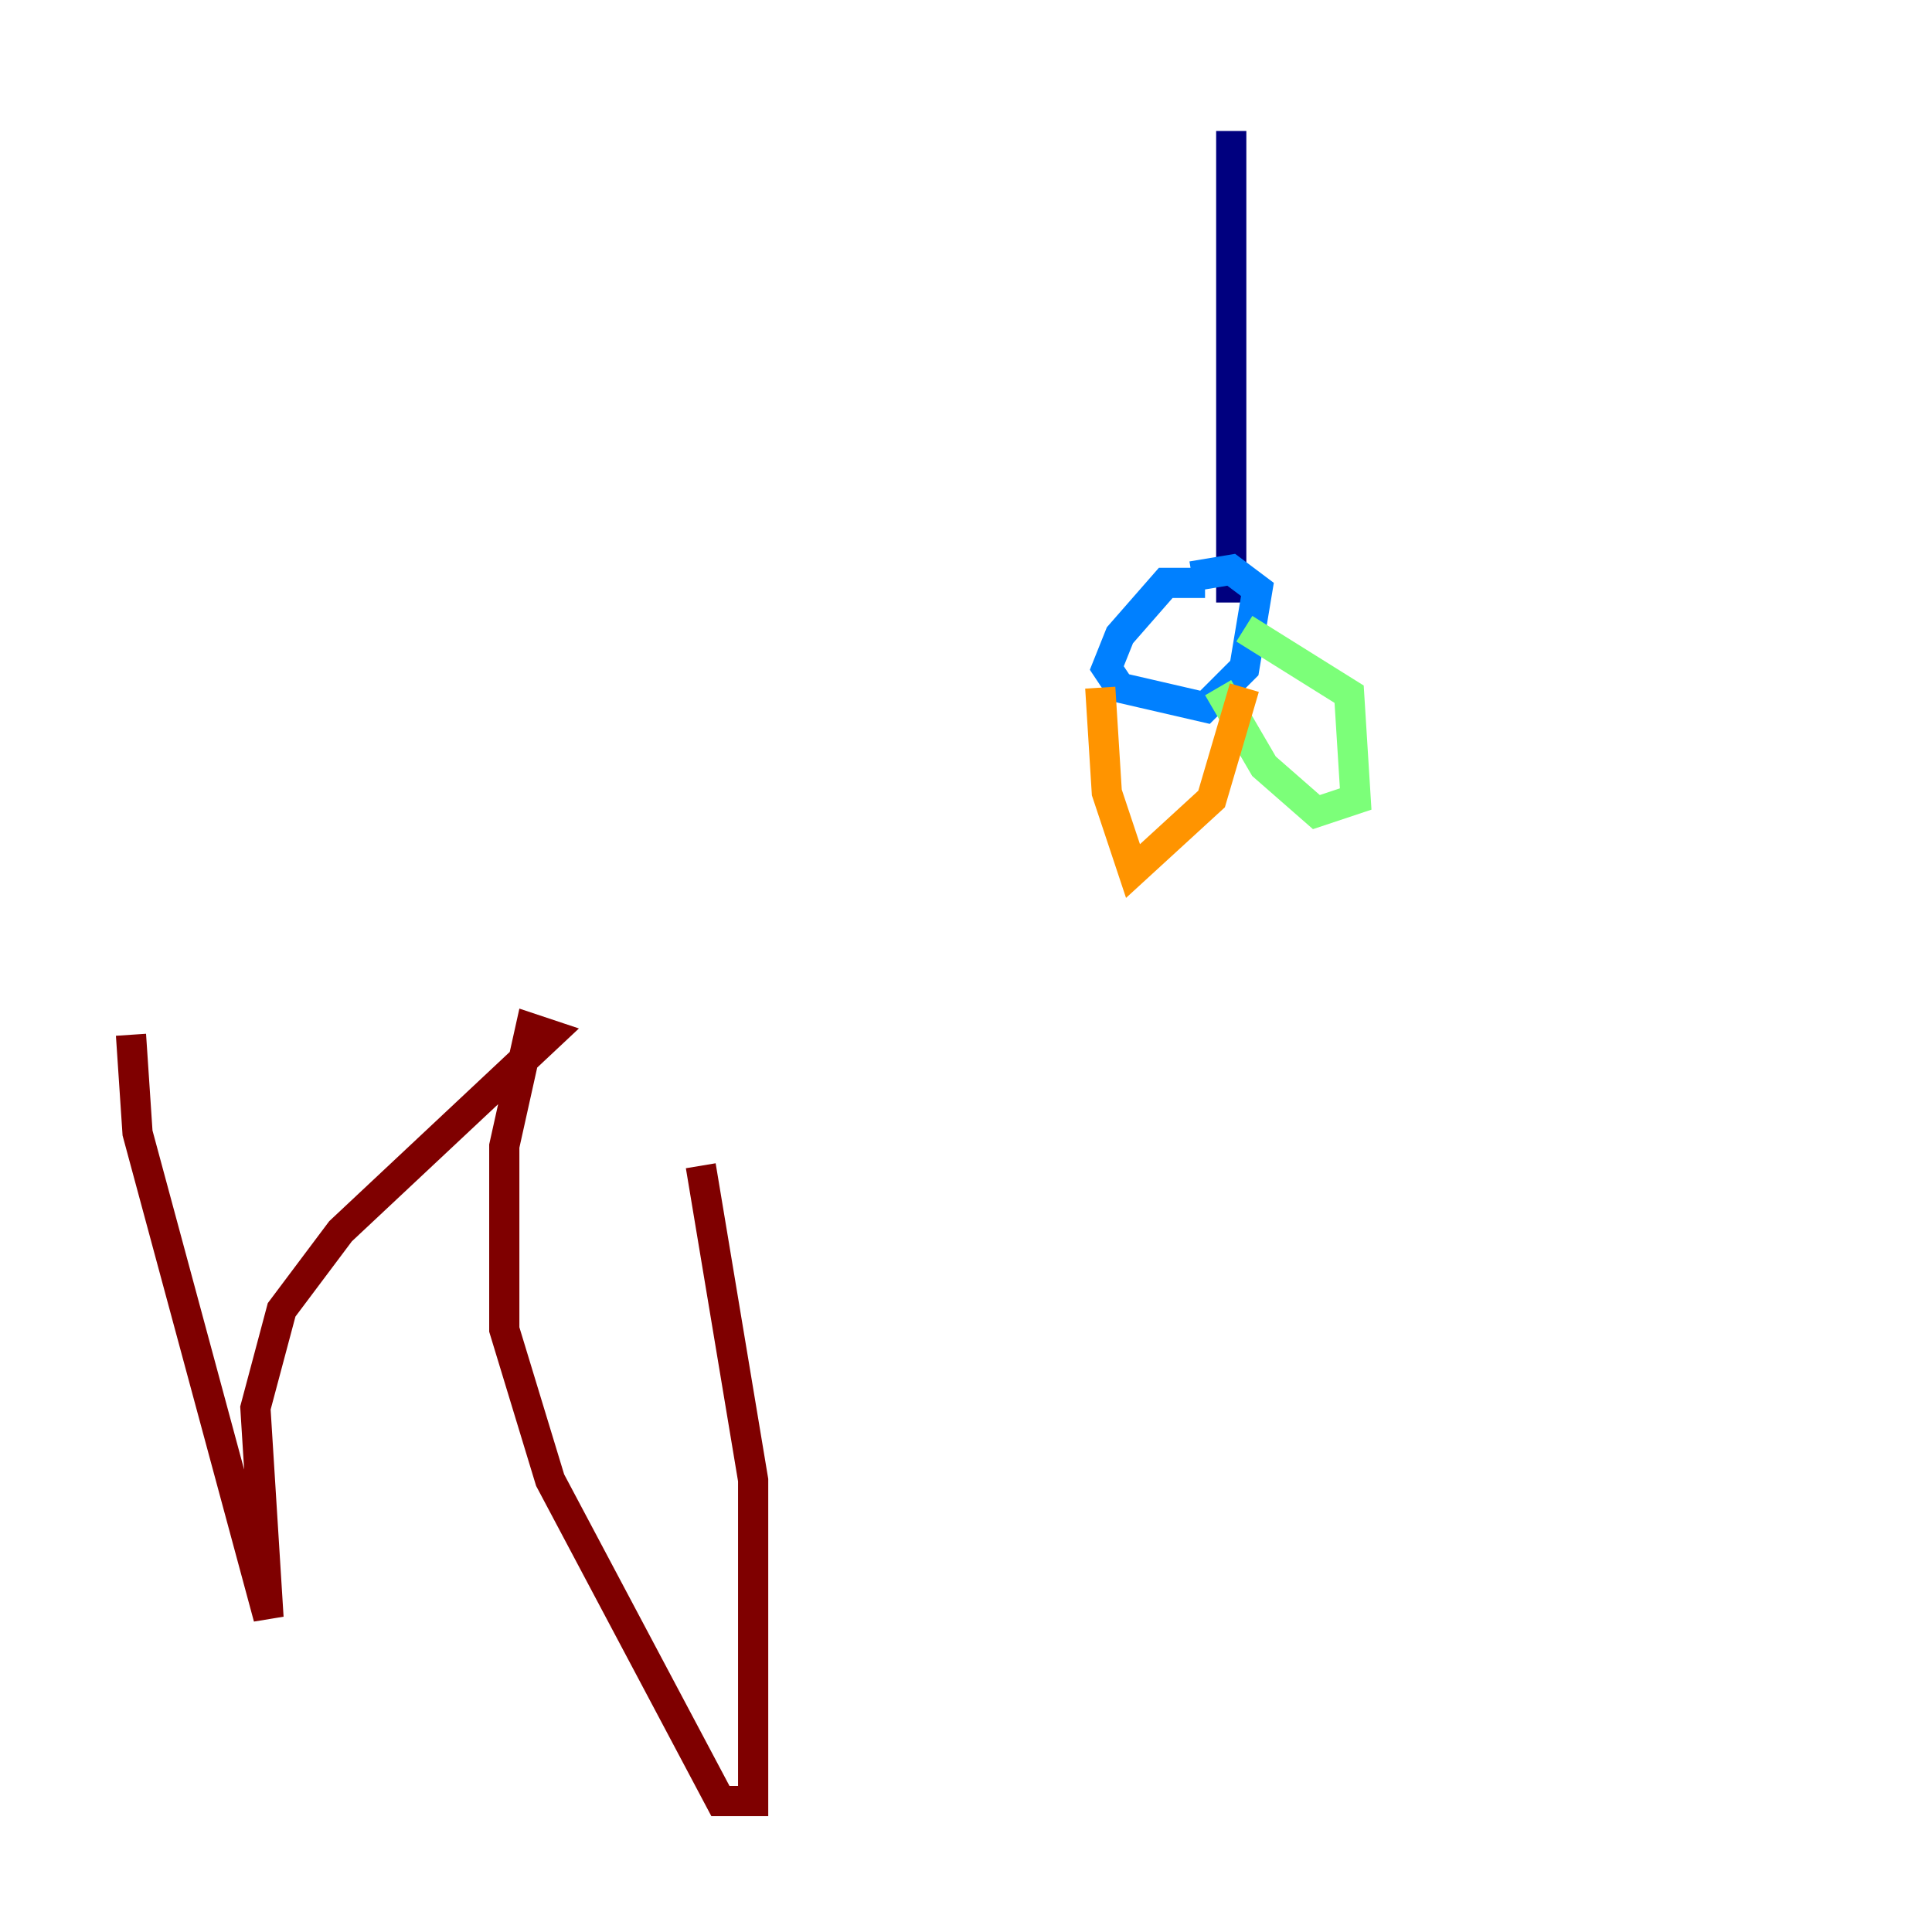 <?xml version="1.0" encoding="utf-8" ?>
<svg baseProfile="tiny" height="128" version="1.2" viewBox="0,0,128,128" width="128" xmlns="http://www.w3.org/2000/svg" xmlns:ev="http://www.w3.org/2001/xml-events" xmlns:xlink="http://www.w3.org/1999/xlink"><defs /><polyline fill="none" points="81.573,8.678 81.573,39.919" stroke="#00007f" stroke-width="2" /><polyline fill="none" points="79.837,38.617 77.234,38.617 74.197,42.088 73.329,44.258 74.197,45.559 79.837,46.861 82.441,44.258 83.308,39.051 81.573,37.749 78.969,38.183" stroke="#0080ff" stroke-width="2" /><polyline fill="none" points="82.441,41.654 89.383,45.993 89.817,52.936 87.214,53.803 83.742,50.766 80.705,45.559" stroke="#7cff79" stroke-width="2" /><polyline fill="none" points="72.895,45.559 73.329,52.502 75.064,57.709 80.271,52.936 82.441,45.559" stroke="#ff9400" stroke-width="2" /><polyline fill="none" points="8.678,68.556 9.112,75.064 17.79,107.173 16.922,93.288 18.658,86.78 22.563,81.573 36.447,68.556 35.146,68.122 33.41,75.932 33.41,88.081 36.447,98.061 47.729,119.322 49.898,119.322 49.898,98.061 46.427,77.234" stroke="#7f0000" stroke-width="2" /></svg>